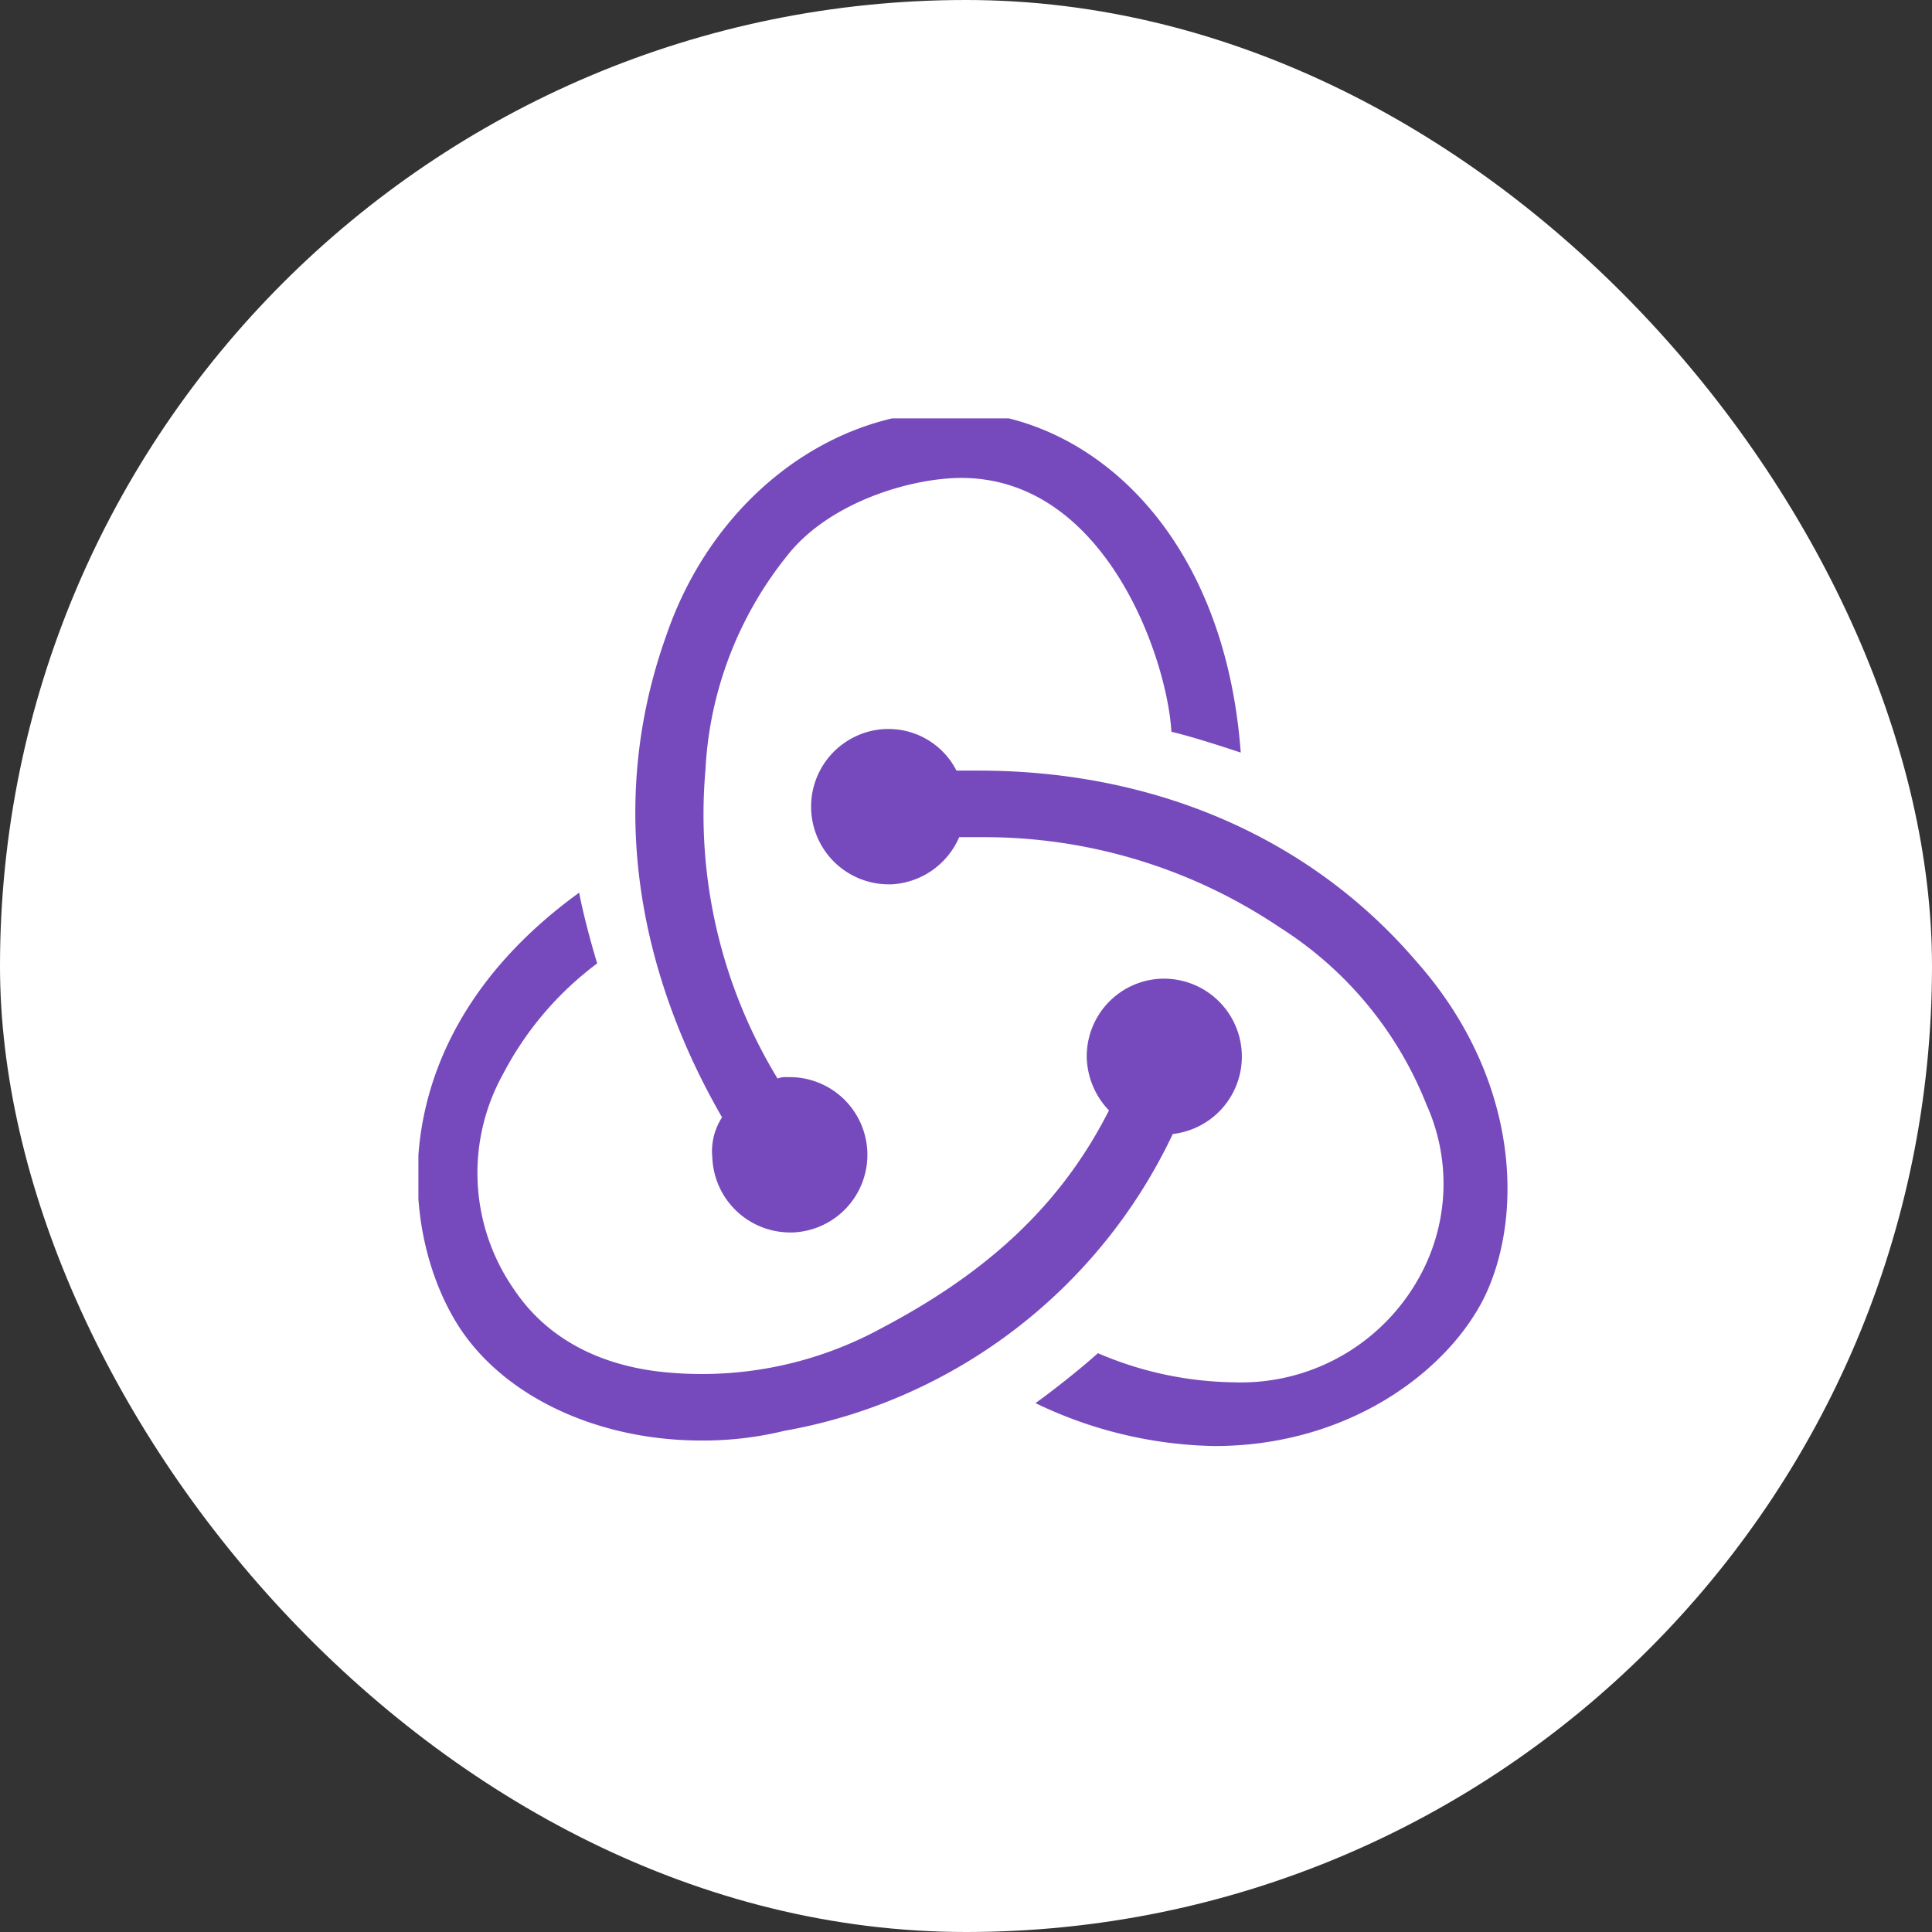 <svg xmlns="http://www.w3.org/2000/svg" xmlns:xlink="http://www.w3.org/1999/xlink" width="157" height="157" viewBox="0 0 157 157">
  <rect x="0" y="0" width="157" height="157" fill="#333333" stroke="none"/>
  <defs>
    <clipPath id="clip-path">
      <rect id="Rectángulo_22" data-name="Rectángulo 22" width="89" height="88" transform="translate(0.063 0.331)" fill="#fff"/>
    </clipPath>
  </defs>
  <g id="redux" transform="translate(-1420 -2641.267)">
    <rect id="Rectángulo_21" data-name="Rectángulo 21" width="157" height="157" rx="78.5" transform="translate(1420 2641.267)" fill="#fff"/>
    <g id="Enmascarar_grupo_6" data-name="Enmascarar grupo 6" transform="translate(1453.937 2674.937)" clip-path="url(#clip-path)">
      <path id="redux-2" data-name="redux" d="M61.367,58.721A6.331,6.331,0,0,0,60.691,46.1h-.225a6.306,6.306,0,0,0-6.086,6.537,6.473,6.473,0,0,0,1.8,4.17C52.351,64.356,46.49,69.879,37.7,74.5a30.478,30.478,0,0,1-18.371,3.494c-5.072-.676-9.016-2.93-11.5-6.65a16.556,16.556,0,0,1-.9-17.47,26.53,26.53,0,0,1,7.664-9.017c-.451-1.465-1.127-3.945-1.465-5.748C-3.213,50.944-1.522,66.949,3.437,74.5c3.719,5.636,11.27,9.13,19.61,9.13a27.722,27.722,0,0,0,6.762-.789,43.252,43.252,0,0,0,31.557-24.12ZM81.2,44.745C72.637,34.714,60.015,29.192,45.588,29.192h-1.8a6.193,6.193,0,0,0-5.523-3.381h-.226a6.314,6.314,0,0,0,.226,12.623h.225A6.349,6.349,0,0,0,44.01,34.6h2.029a42.956,42.956,0,0,1,24.006,7.326A30.192,30.192,0,0,1,81.992,56.354a15.623,15.623,0,0,1-.226,13.3A16.545,16.545,0,0,1,66.326,78.9a28.826,28.826,0,0,1-11.045-2.367c-1.24,1.127-3.494,2.93-5.072,4.058A34.8,34.8,0,0,0,64.748,84.08c10.82,0,18.822-5.974,21.865-11.947,3.268-6.537,3.043-17.808-5.41-27.388ZM23.949,60.637a6.331,6.331,0,0,0,6.311,6.086h.226A6.314,6.314,0,0,0,30.261,54.1h-.225a1.92,1.92,0,0,0-.789.112,41.3,41.3,0,0,1-5.861-25.021,30.234,30.234,0,0,1,6.649-17.47c3.268-4.17,9.58-6.2,13.863-6.311,11.946-.226,17.018,14.652,17.356,20.626,1.465.338,3.945,1.127,5.635,1.691C65.537,9.468,54.267,0,43.447,0,33.3,0,23.949,7.326,20.23,18.146c-5.184,14.427-1.8,28.29,4.508,39.222a5.064,5.064,0,0,0-.789,3.269Z" transform="translate(0 -0.24)" fill="#764abc"/>
    </g>
  </g>
</svg>
